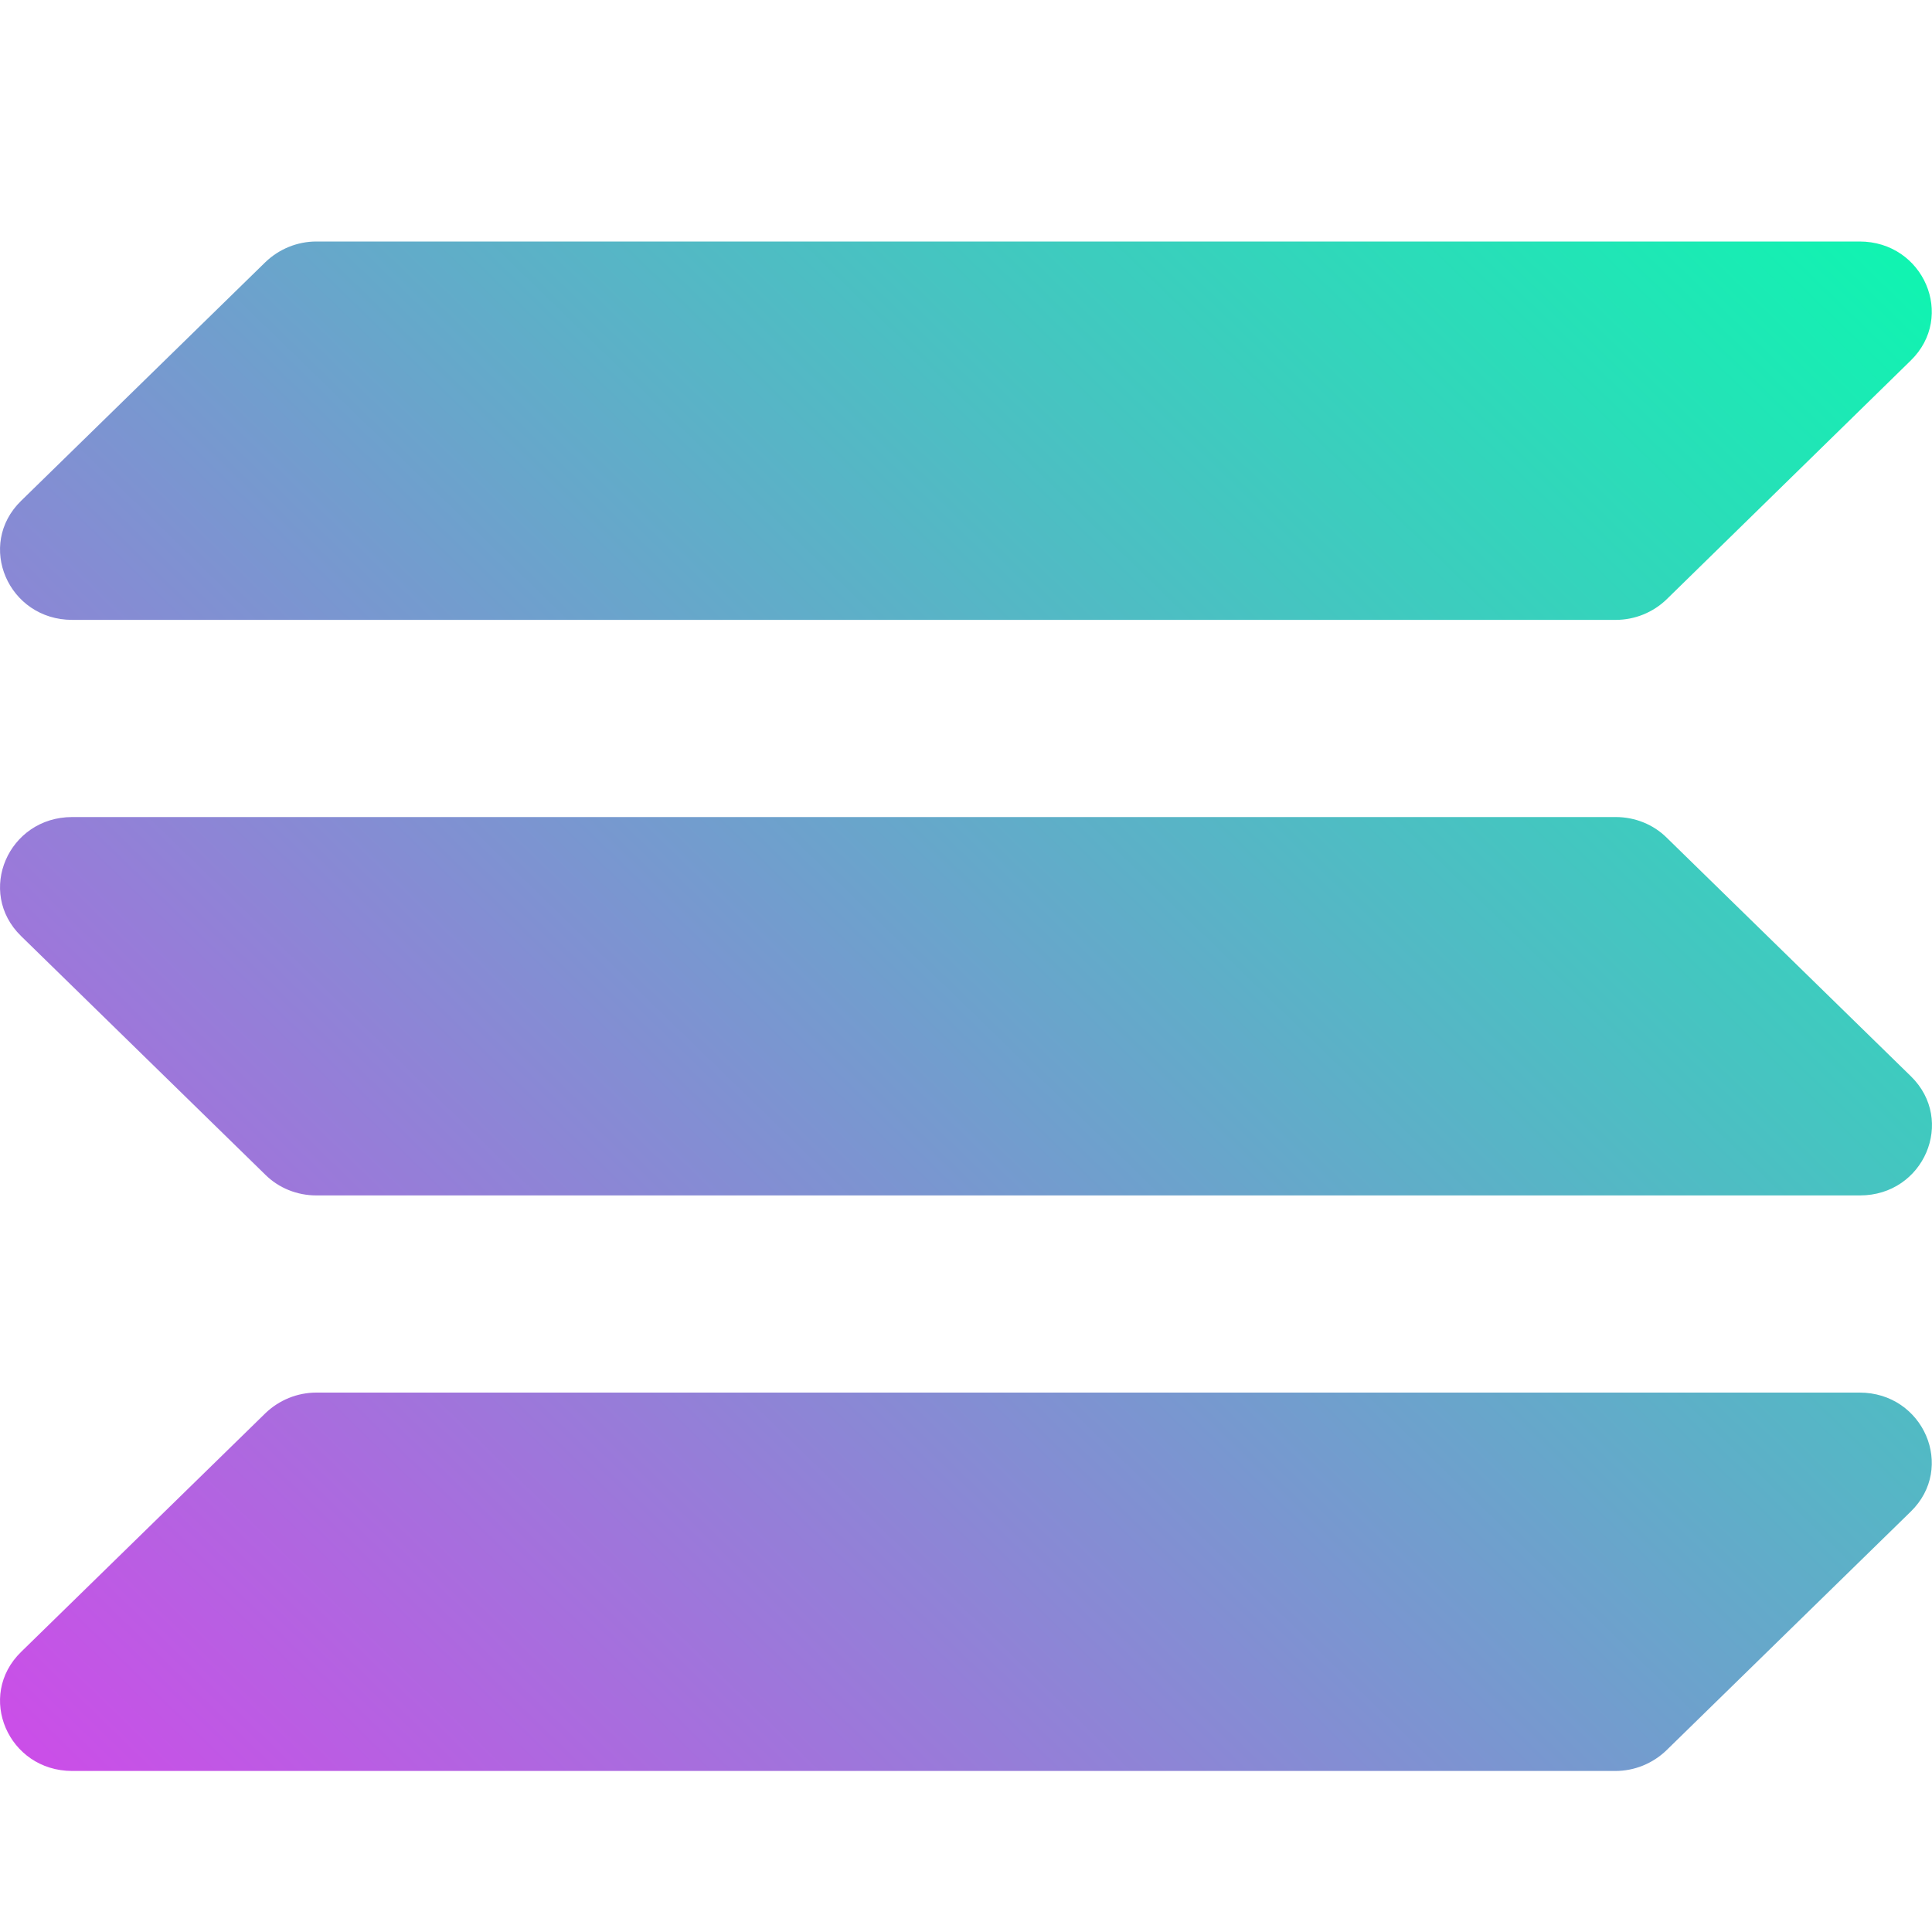 <svg width="20" height="20" viewBox="0 0 20 20" fill="none" xmlns="http://www.w3.org/2000/svg">
<g id="Icon/App/SOL 2">
<path id="Vector" fill-rule="evenodd" clip-rule="evenodd" d="M0.748 8.458H16.726C16.926 8.458 17.116 8.535 17.254 8.672L19.782 11.142C20.248 11.598 19.917 12.375 19.254 12.375H3.275C3.075 12.375 2.885 12.298 2.747 12.161L0.219 9.691C-0.25 9.235 0.085 8.458 0.748 8.458ZM0.219 5.184L2.747 2.714C2.889 2.577 3.079 2.5 3.275 2.5H19.25C19.913 2.5 20.248 3.277 19.779 3.733L17.254 6.203C17.113 6.34 16.923 6.417 16.726 6.417H0.748C0.085 6.417 -0.25 5.64 0.219 5.184ZM19.779 15.649L17.251 18.119C17.109 18.256 16.919 18.333 16.723 18.333H0.748C0.085 18.333 -0.25 17.556 0.219 17.1L2.747 14.63C2.889 14.493 3.079 14.416 3.275 14.416H19.25C19.913 14.416 20.248 15.194 19.779 15.649Z" fill="url(#paint0_linear_461_14156)"/>
</g>
<defs>
<linearGradient id="paint0_linear_461_14156" x1="1.139" y1="19.015" x2="18.327" y2="1.302" gradientUnits="userSpaceOnUse">
<stop stop-color="#CB4EE8"/>
<stop offset="1" stop-color="#10F4B1"/>
</linearGradient>
</defs>
</svg>
